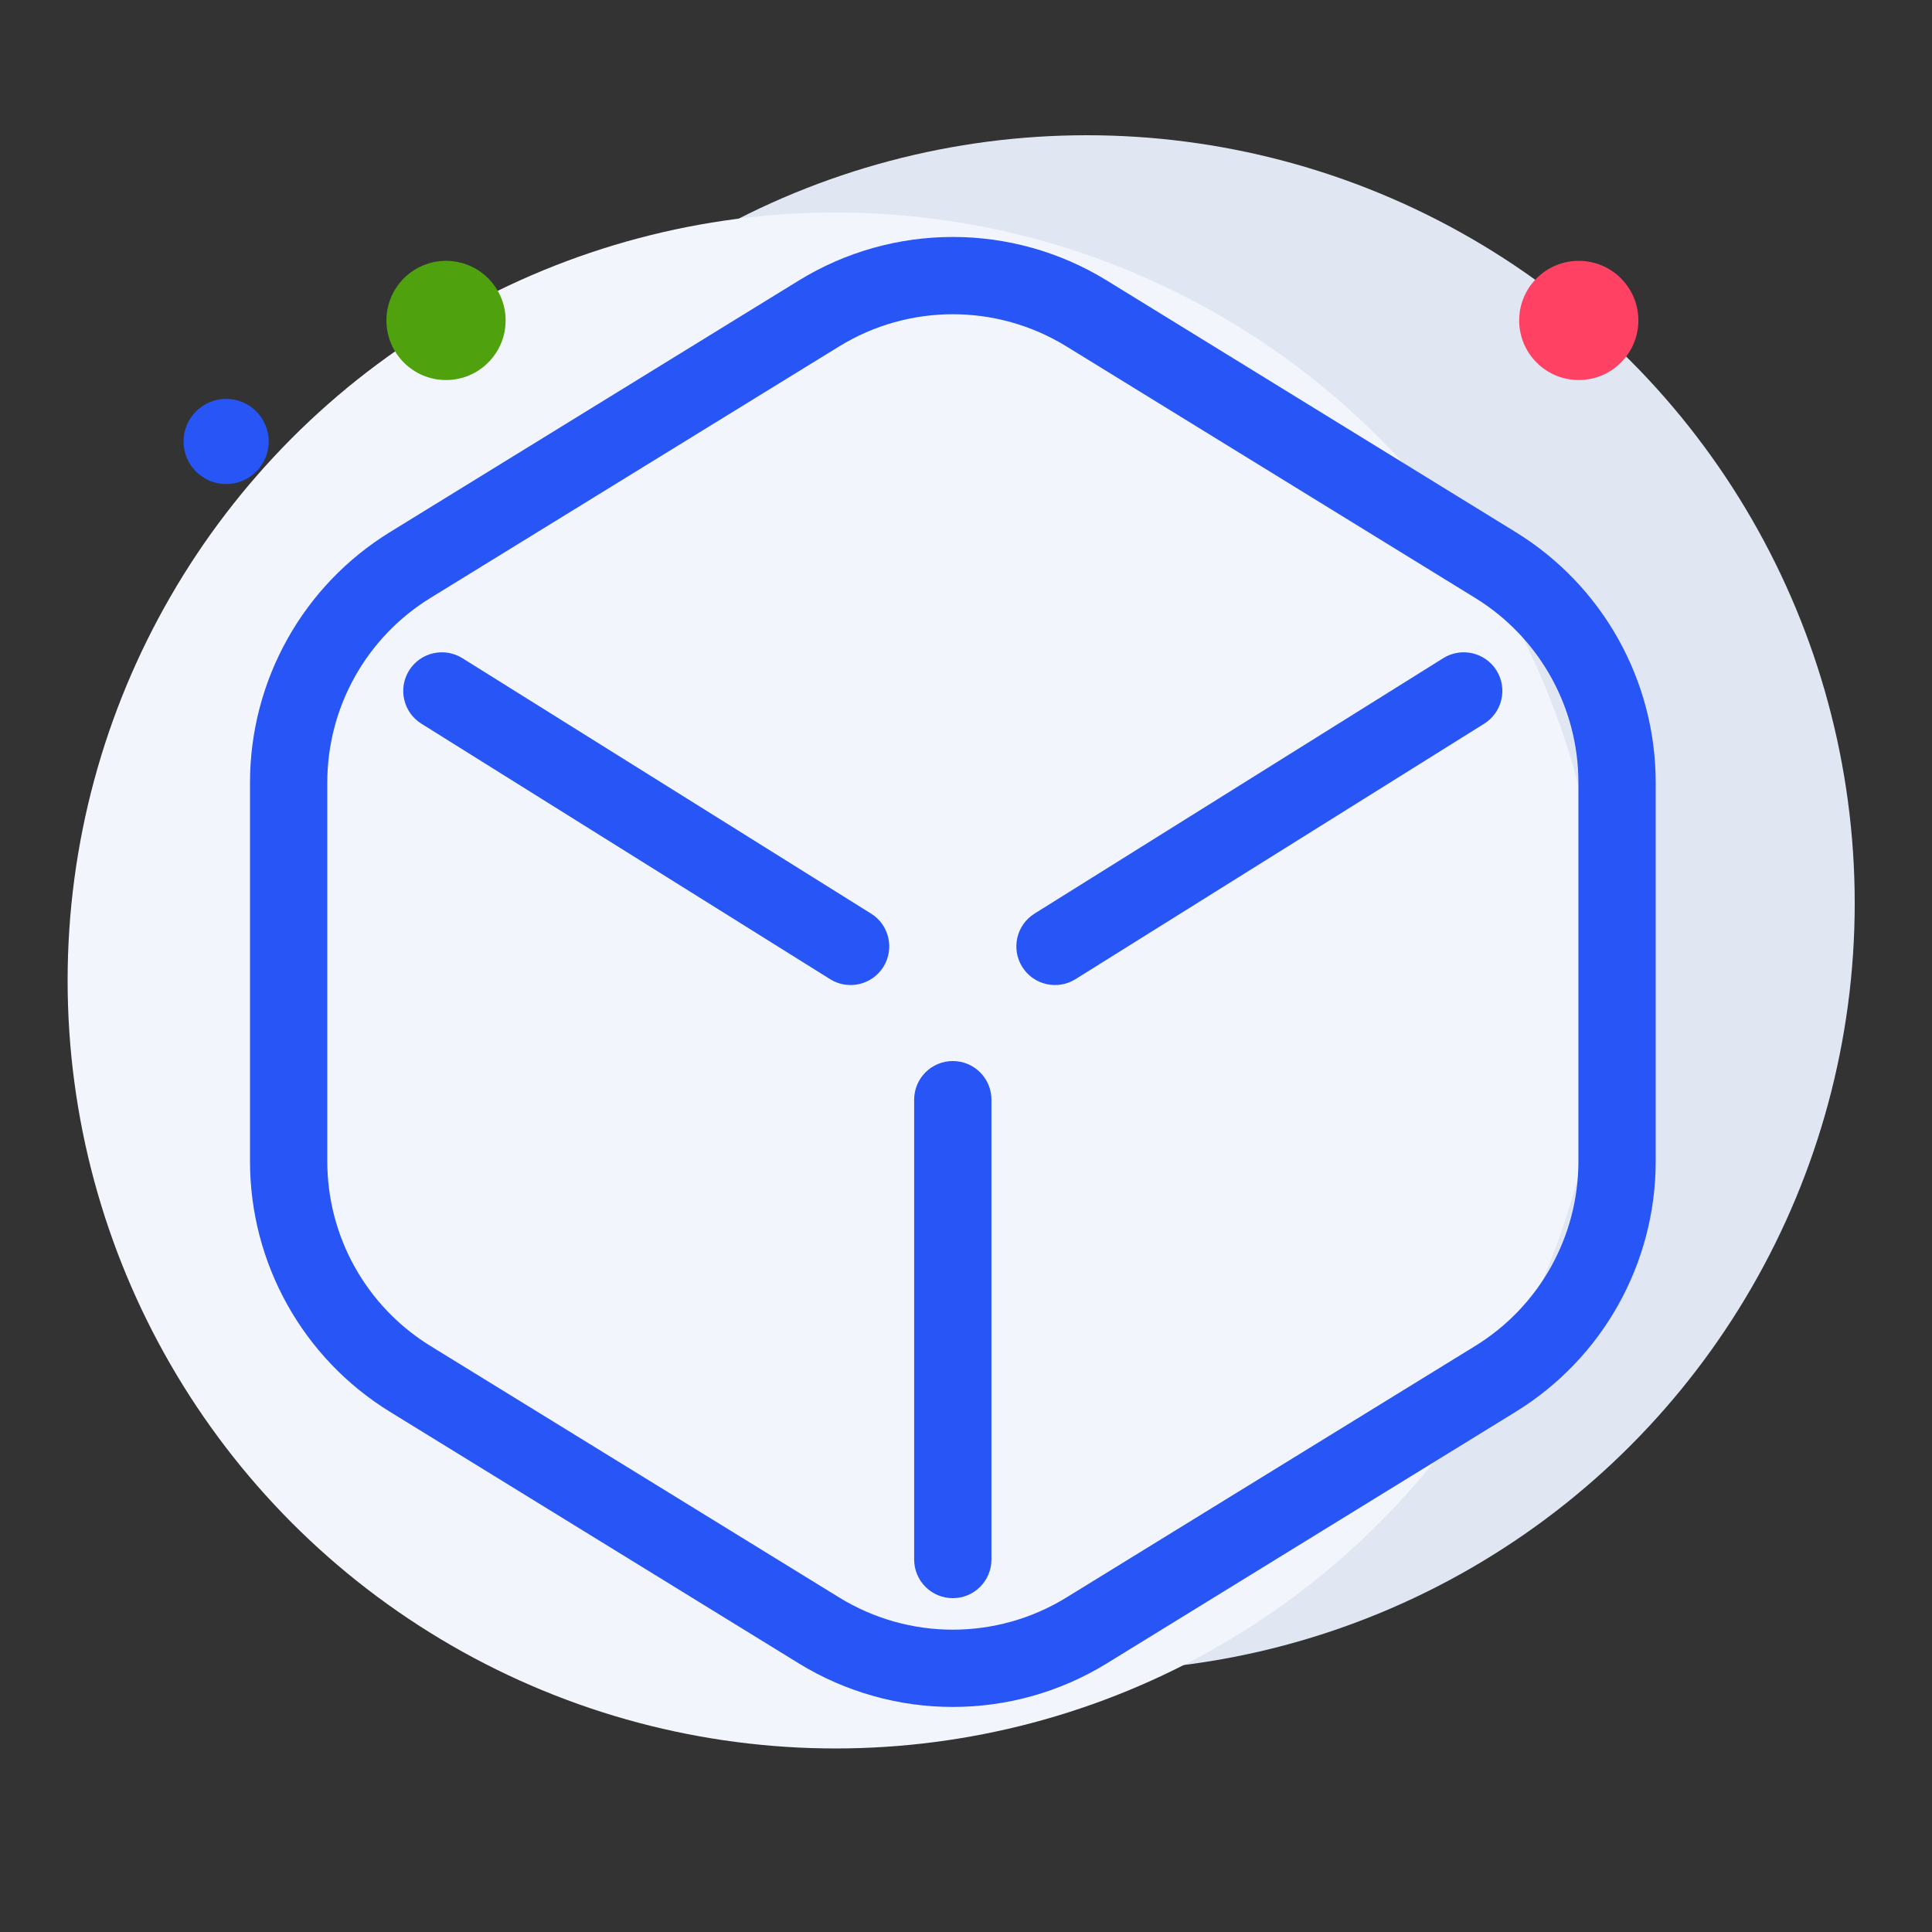 <svg width="72" height="72" viewBox="0 0 72 72" fill="none" xmlns="http://www.w3.org/2000/svg">
<rect x="0" y="0" width="72" height="72" fill="#333333" stroke="none"/>
<circle cx="40.5" cy="33.66" r="28.62" fill="#E1E7F2"/>
<circle cx="31.14" cy="36.54" r="28.62" fill="#F3F5FD"/>
<path fill-rule="evenodd" clip-rule="evenodd" d="M40.498 60.76L55.731 51.387C58.547 49.654 60.263 46.585 60.263 43.279V29.166C60.263 25.859 58.547 22.789 55.731 21.057L40.498 11.683C37.439 9.8 33.579 9.8 30.519 11.683L15.287 21.057C12.47 22.789 10.757 25.859 10.757 29.166V43.279C10.757 46.585 12.47 49.654 15.287 51.387L30.519 60.76C33.579 62.644 37.439 62.644 40.498 60.76Z" stroke="#2755F6" stroke-width="2.88" stroke-linecap="round" stroke-linejoin="round"/>
<path fill-rule="evenodd" clip-rule="evenodd" d="M15.246 24.986C15.668 24.312 16.556 24.107 17.231 24.528L32.463 34.048C33.138 34.47 33.343 35.358 32.921 36.033C32.5 36.707 31.611 36.912 30.937 36.491L15.704 26.97C15.03 26.549 14.825 25.66 15.246 24.986ZM35.508 39.542C36.303 39.542 36.948 40.187 36.948 40.982V58.119C36.948 58.914 36.303 59.559 35.508 59.559C34.713 59.559 34.068 58.914 34.068 58.119V40.982C34.068 40.187 34.713 39.542 35.508 39.542ZM55.312 26.97C55.986 26.549 56.191 25.66 55.77 24.986C55.349 24.312 54.46 24.107 53.786 24.528L38.553 34.048C37.879 34.47 37.674 35.358 38.095 36.033C38.517 36.707 39.405 36.912 40.08 36.491L55.312 26.97Z" fill="#2755F6"/>
<circle cx="58.836" cy="11.942" r="2.221" fill="#FF4264"/>
<circle cx="16.622" cy="11.942" r="2.221" fill="#4FA20D"/>
<circle cx="8.427" cy="16.453" r="1.587" fill="#2755F6"/>
</svg>

